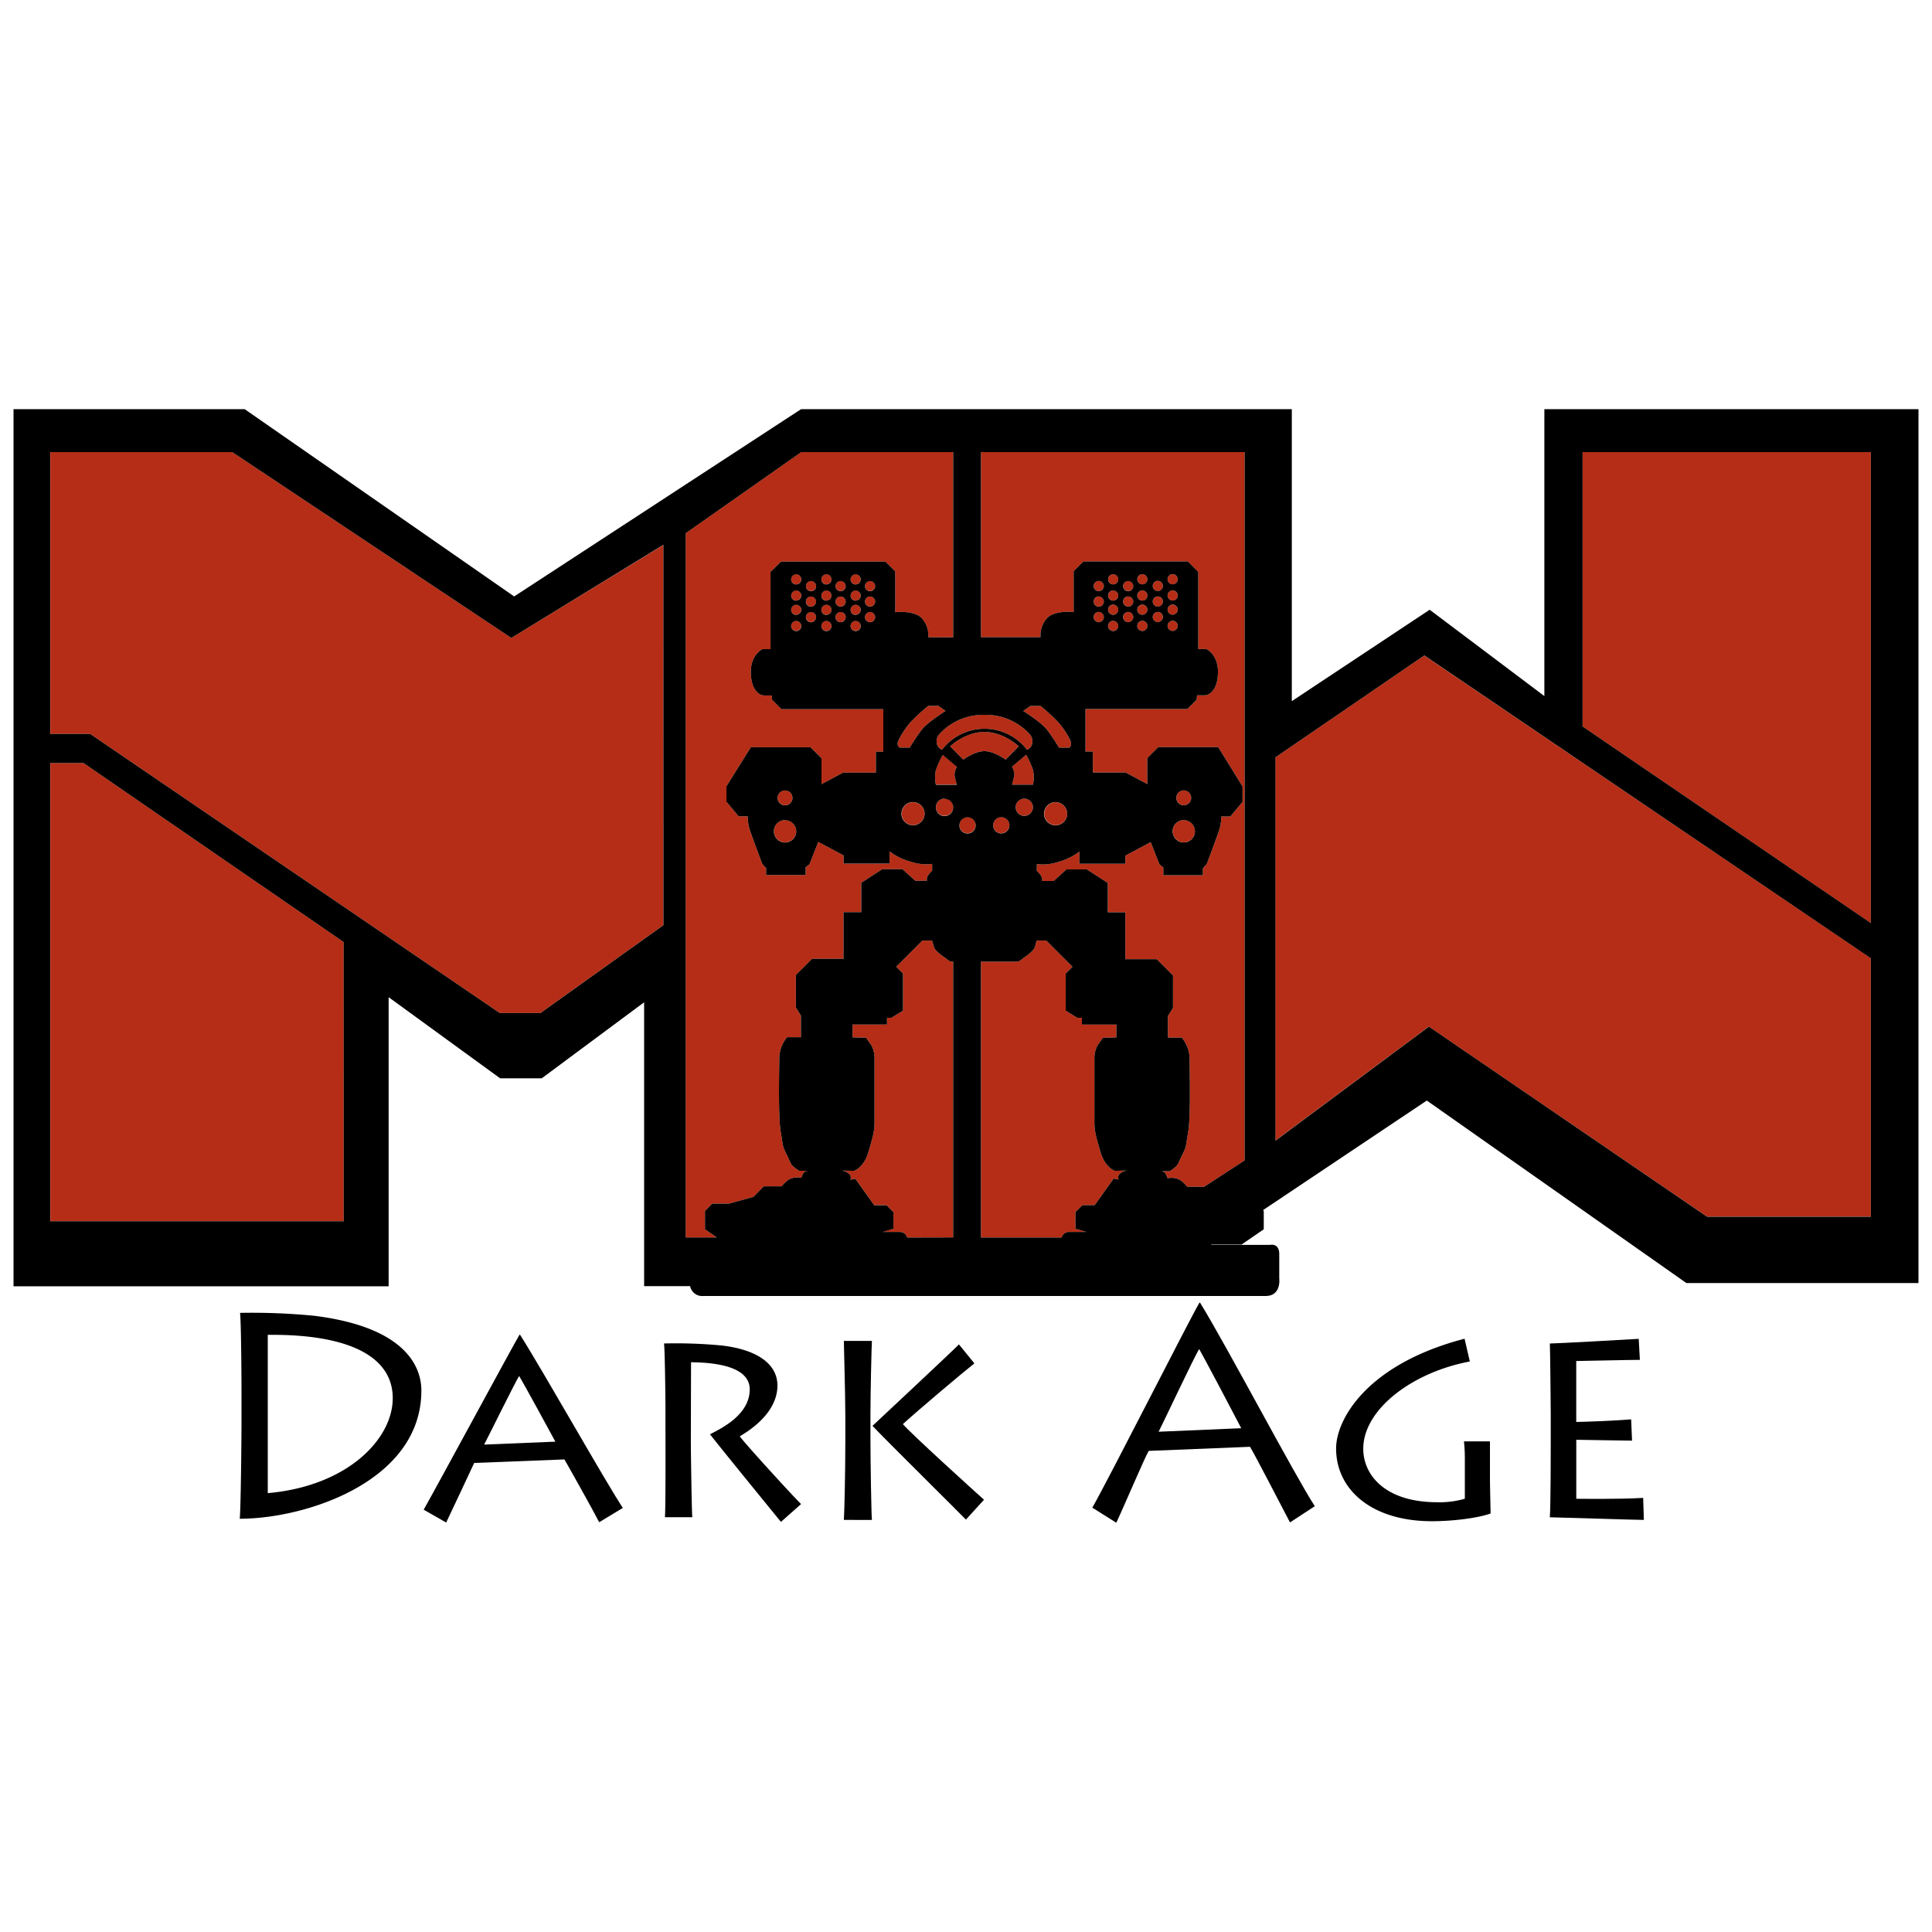 <svg xmlns="http://www.w3.org/2000/svg" viewBox="0 0 500 500"><defs><style>.cls-1{fill:#b52d16;}</style></defs><title>mechwarrior-dark-age_COLOR</title><g id="n1"><path class="cls-1" d="M322.11,117V300.31l-10.47,6.82h-4.4a8.24,8.24,0,0,0-1.84-1.75,4.74,4.74,0,0,0-3.24-.44,4.83,4.83,0,0,0-.52-1.22,1.47,1.47,0,0,0-1.21-.61h2.26a9.33,9.33,0,0,0,1.4-1c.79-.7.61-.61,1.84-3.15s.87-2,1.57-6,.35-16.79.35-19.42a8.91,8.91,0,0,0-2-5h-3.59v-5.6l1.31-2.1v-8.4l-4.2-4.2h-8.13V236.11h-4.55v-7.61l-5.42-3.5H276l-3.32,3h-3a2,2,0,0,0-.35-1.49,7.4,7.4,0,0,0-1-1.14v-1.75a12.27,12.27,0,0,0,5.42-.52,16.12,16.12,0,0,0,5.6-2.71v3.15h11.89v-2.1l6.56-3.5,2.27,5.77,1,.79v2h10.23v-1.75l1-1.14s2.27-6,3.06-8.31a11.77,11.77,0,0,0,.7-4h2.36l3.15-3.76v-4l-6.3-10.19H299.76l-2.84,2.84v6.73l-5.6-3h-8.48v-5.42h-1.92v-11h26.37l2.41-2.41.09-1.14h1.92c1.49,0,3.5-1.66,3.5-6.12s-3-5.86-3-5.86h-2.1V148l-2.71-2.71h-27l-2.54,2.54v10.58s-4.77-.57-6.82,1.49a6.68,6.68,0,0,0-1.75,5H253.87V117Z"/><polygon class="cls-1" points="88.95 316.05 13.03 316.05 13.03 197.46 21.6 197.46 88.95 243.81 88.95 316.05"/><polygon class="cls-1" points="171.68 239.44 139.85 262.18 129.35 262.18 23.35 189.94 13.03 189.94 13.03 117 60.09 117 132.32 165.1 171.68 141.05 171.68 239.44"/><path class="cls-1" d="M177.45,320.25V138l29.91-21h39.31v47.93h-6.43a6.68,6.68,0,0,0-1.75-5c-2.06-2.06-6.82-1.49-6.82-1.49V147.87l-2.54-2.54h-27L199.41,148V168h-2.1s-3,1.4-3,5.86,2,6.12,3.5,6.12h1.92l.09,1.14,2.41,2.41h26.37v11h-1.92v5.42h-8.48l-5.6,3v-6.73l-2.84-2.84H194.33L188,203.49v4l3.15,3.76h2.36a11.77,11.77,0,0,0,.7,4c.79,2.27,3.06,8.31,3.06,8.31l1,1.14v1.75H208.5v-2l1-.79,2.27-5.77,6.56,3.5v2.1h11.89v-3.15a16.12,16.12,0,0,0,5.6,2.71,12.27,12.27,0,0,0,5.42.52v1.75a7.4,7.4,0,0,0-1,1.14,2,2,0,0,0-.35,1.49h-3l-3.32-3h-5.25l-5.42,3.5v7.61H218.3v12.07h-8.13l-4.2,4.2v8.4l1.31,2.1v5.6h-3.59a8.91,8.91,0,0,0-2,5c0,2.62-.35,15.39.35,19.42s.35,3.5,1.57,6,1,2.45,1.84,3.15a9.33,9.33,0,0,0,1.4,1h2.26a1.47,1.47,0,0,0-1.21.61,4.83,4.83,0,0,0-.52,1.22,4.74,4.74,0,0,0-3.24.44,8.24,8.24,0,0,0-1.84,1.75h-4.64L195,309.75l-6.38,1.75h-4.29l-1.88,1.88v4.77l3.06,2.1Z"/><path class="cls-1" d="M234.76,320.25a1.93,1.93,0,0,0-2-1.44h-4.36l2.82-.83v-4.29l-1.79-1.79h-3.19l-4.9-6.87-1.31.26a1.26,1.26,0,0,0-.35-1.57,3.39,3.39,0,0,0-2.12-.78L221,303s2.54-.7,3.76-4.9,1.57-5.42,1.57-7.78v-16.7a7.45,7.45,0,0,0-.79-3.06c-.7-1-1.4-2-1.4-2l-3.5-.09v-3.32h8.92V263.4h1.14l3-1.84v-9.62l-1.75-1.75,6.78-6.78h2.49l.52,1.79s.18.79,2.27,2.27c1.75,1.24,1.56,1.38,2.67,1.4v71.37Z"/><path class="cls-1" d="M274.77,320.25h-20.9V248.88H262c2.1,0,1.4.09,3.5-1.4s2.27-2.27,2.27-2.27l.52-1.79h2.49l6.78,6.78-1.75,1.75v9.62l3,1.84H280v1.75h8.92v3.32l-3.5.09s-.7,1-1.4,2a7.45,7.45,0,0,0-.79,3.06v16.7c0,2.36.35,3.59,1.57,7.78s3.76,4.9,3.76,4.9l3.43-.08a3.39,3.39,0,0,0-2.12.78,1.26,1.26,0,0,0-.35,1.57l-1.31-.26-4.9,6.87h-3.19l-1.79,1.79V318l2.82.83h-4.36A1.93,1.93,0,0,0,274.77,320.25Z"/><polygon class="cls-1" points="484.17 314.87 441.8 314.87 369.77 265.68 330.05 295.19 330.05 196.01 368.59 169.65 484.17 247.97 484.17 314.87"/><polygon class="cls-1" points="484.17 238.91 409.57 188.01 409.57 117 484.17 117 484.17 238.91"/><path class="cls-1" d="M261.89,203.05a25.27,25.27,0,0,0,.61-2.49,4.27,4.27,0,0,0-.61-2.14l3.67-3.1a24.91,24.91,0,0,1,1.75,3.89,8.49,8.49,0,0,1,0,3.85Z"/><circle class="cls-1" cx="265.09" cy="208.91" r="2.23"/><path class="cls-1" d="M260.23,196.58s-2.93-2.19-5.47-2.19-5.47,2.19-5.47,2.19l-3.41-3.45s3.89-3.72,8.88-3.72,8.88,3.72,8.88,3.72Z"/><circle class="cls-1" cx="259.14" cy="213.55" r="2.1"/><path class="cls-1" d="M238.59,188.8a51.88,51.88,0,0,0-3.15,4.68h-2.67a1.36,1.36,0,0,1-.44-1.22c.09-.83,1.84-3.8,3.67-5.73a50.41,50.41,0,0,1,4.24-3.85h2.62l1.84,1.31S240.07,186.92,238.59,188.8Z"/><circle class="cls-1" cx="236.31" cy="210.58" r="2.97"/><path class="cls-1" d="M254.77,185a15.38,15.38,0,0,1,11.85,5.16,2.84,2.84,0,0,1,.31,2.89,2.52,2.52,0,0,1-1.14,1,13.84,13.84,0,0,0-22,0,2.52,2.52,0,0,1-1.14-1,2.84,2.84,0,0,1,.31-2.89A15.38,15.38,0,0,1,254.77,185Z"/><path class="cls-1" d="M242.22,199.21a24.91,24.91,0,0,1,1.75-3.89l3.67,3.1a4.27,4.27,0,0,0-.61,2.14,25.27,25.27,0,0,0,.61,2.49h-5.42A8.49,8.49,0,0,1,242.22,199.21Z"/><circle class="cls-1" cx="244.45" cy="208.91" r="2.23"/><circle class="cls-1" cx="250.39" cy="213.55" r="2.1"/><path class="cls-1" d="M264.82,184l1.84-1.31h2.62a50.41,50.41,0,0,1,4.24,3.85c1.84,1.92,3.59,4.9,3.67,5.73a1.36,1.36,0,0,1-.44,1.22h-2.67a51.88,51.88,0,0,0-3.15-4.68C269.46,186.92,264.82,184,264.82,184Z"/><circle class="cls-1" cx="273.22" cy="210.58" r="2.97"/><circle class="cls-1" cx="306.37" cy="215.12" r="2.89"/><circle class="cls-1" cx="306.37" cy="206.47" r="1.92"/><circle class="cls-1" cx="284.37" cy="155.68" r="1.31"/><circle class="cls-1" cx="284.37" cy="151.66" r="1.31"/><circle class="cls-1" cx="284.37" cy="159.69" r="1.31"/><circle class="cls-1" cx="288.1" cy="154.12" r="1.31"/><circle class="cls-1" cx="288.1" cy="149.92" r="1.31"/><circle class="cls-1" cx="288.1" cy="157.8" r="1.31"/><circle class="cls-1" cx="288.1" cy="161.98" r="1.31"/><circle class="cls-1" cx="291.98" cy="155.68" r="1.31"/><circle class="cls-1" cx="291.98" cy="151.66" r="1.31"/><circle class="cls-1" cx="291.98" cy="159.69" r="1.31"/><circle class="cls-1" cx="295.65" cy="154.12" r="1.31"/><circle class="cls-1" cx="295.65" cy="149.92" r="1.31"/><circle class="cls-1" cx="295.65" cy="157.8" r="1.31"/><circle class="cls-1" cx="295.65" cy="161.98" r="1.31"/><circle class="cls-1" cx="299.64" cy="155.68" r="1.31"/><circle class="cls-1" cx="299.64" cy="151.66" r="1.31"/><circle class="cls-1" cx="299.64" cy="159.69" r="1.31"/><circle class="cls-1" cx="303.48" cy="154.12" r="1.31"/><circle class="cls-1" cx="303.48" cy="149.92" r="1.31"/><circle class="cls-1" cx="303.48" cy="157.8" r="1.31"/><circle class="cls-1" cx="303.48" cy="161.98" r="1.31"/><circle class="cls-1" cx="225.17" cy="155.68" r="1.31"/><circle class="cls-1" cx="225.17" cy="159.69" r="1.31"/><circle class="cls-1" cx="225.17" cy="151.66" r="1.31"/><circle class="cls-1" cx="221.43" cy="157.8" r="1.31"/><circle class="cls-1" cx="221.43" cy="161.98" r="1.31"/><circle class="cls-1" cx="221.43" cy="154.12" r="1.31"/><circle class="cls-1" cx="221.43" cy="149.92" r="1.31"/><circle class="cls-1" cx="217.55" cy="155.68" r="1.31"/><circle class="cls-1" cx="217.55" cy="159.69" r="1.31"/><circle class="cls-1" cx="217.55" cy="151.66" r="1.31"/><circle class="cls-1" cx="213.88" cy="157.8" r="1.31"/><circle class="cls-1" cx="213.88" cy="161.98" r="1.31"/><circle class="cls-1" cx="213.88" cy="154.12" r="1.31"/><circle class="cls-1" cx="213.88" cy="149.92" r="1.31"/><circle class="cls-1" cx="209.9" cy="155.68" r="1.31"/><circle class="cls-1" cx="209.9" cy="159.69" r="1.31"/><circle class="cls-1" cx="209.9" cy="151.66" r="1.31"/><circle class="cls-1" cx="206.05" cy="157.8" r="1.31"/><circle class="cls-1" cx="206.05" cy="161.98" r="1.31"/><circle class="cls-1" cx="206.05" cy="154.12" r="1.31"/><circle class="cls-1" cx="206.05" cy="149.92" r="1.31"/><circle class="cls-1" cx="203.17" cy="215.12" r="2.89"/><circle class="cls-1" cx="203.17" cy="206.47" r="1.92"/></g><g id="Base"><path d="M399.68,105.89v74.25L370,157.8l-35.68,23.66V105.89h-127l-74.25,48.47L63.32,105.89H3.5v227h97.08V258.07l28.86,21H140.2l26.5-19.68v73.46H178.6A3.16,3.16,0,0,0,182,335.4H327.55c4.13,0,3.52-4.57,3.52-4.57v-6.25c0-3-2.4-2.4-2.4-2.4H313.42l.15-.1h7.76l5.73-3.94v-4.77l-.19-.19,42.39-28.36,67.17,47.23H496.5V105.89ZM322.11,117V300.31l-10.47,6.82h-4.4a8.24,8.24,0,0,0-1.84-1.75,4.74,4.74,0,0,0-3.24-.44,4.83,4.83,0,0,0-.52-1.22,1.47,1.47,0,0,0-1.21-.61h2.26a9.33,9.33,0,0,0,1.4-1c.79-.7.61-.61,1.84-3.15s.87-2,1.57-6,.35-16.79.35-19.42a8.91,8.91,0,0,0-2-5h-3.59v-5.6l1.31-2.1v-8.4l-4.2-4.2h-8.13V236.11h-4.55v-7.61l-5.42-3.5H276l-3.32,3h-3a2,2,0,0,0-.35-1.49,7.4,7.4,0,0,0-1-1.14v-1.75a12.27,12.27,0,0,0,5.42-.52,16.12,16.12,0,0,0,5.6-2.71v3.15h11.89v-2.1l6.56-3.5,2.27,5.77,1,.79v2h10.23v-1.75l1-1.14s2.27-6,3.06-8.31a11.77,11.77,0,0,0,.7-4h2.36l3.15-3.76v-4l-6.3-10.19H299.76l-2.84,2.84v6.73l-5.6-3h-8.48v-5.42h-1.92v-11h26.37l2.41-2.41.09-1.14h1.92c1.49,0,3.5-1.66,3.5-6.12s-3-5.86-3-5.86h-2.1V148l-2.71-2.71h-27l-2.54,2.54v10.58s-4.77-.57-6.82,1.49a6.68,6.68,0,0,0-1.75,5H253.87V117Zm-60.21,86.06a25.27,25.27,0,0,0,.61-2.49,4.27,4.27,0,0,0-.61-2.14l3.67-3.1a24.91,24.91,0,0,1,1.75,3.89,8.49,8.49,0,0,1,0,3.85Zm5.42,5.86a2.23,2.23,0,1,1-2.23-2.23A2.23,2.23,0,0,1,267.32,208.91Zm-7.08-12.33s-2.93-2.19-5.47-2.19-5.47,2.19-5.47,2.19l-3.41-3.45s3.89-3.72,8.88-3.72,8.88,3.72,8.88,3.72Zm1,17a2.1,2.1,0,1,1-2.1-2.1A2.1,2.1,0,0,1,261.24,213.55ZM238.59,188.8a51.88,51.88,0,0,0-3.15,4.68h-2.67a1.36,1.36,0,0,1-.44-1.22c.09-.83,1.84-3.8,3.67-5.73a50.41,50.41,0,0,1,4.24-3.85h2.62l1.84,1.31S240.07,186.92,238.59,188.8Zm.7,21.78a3,3,0,1,1-3-3A3,3,0,0,1,239.29,210.58ZM254.77,185a15.38,15.38,0,0,1,11.85,5.16,2.84,2.84,0,0,1,.31,2.89,2.52,2.52,0,0,1-1.14,1,13.84,13.84,0,0,0-22,0,2.52,2.52,0,0,1-1.14-1,2.84,2.84,0,0,1,.31-2.89A15.38,15.38,0,0,1,254.77,185Zm-12.55,14.26a24.91,24.91,0,0,1,1.75-3.89l3.67,3.1a4.27,4.27,0,0,0-.61,2.14,25.27,25.27,0,0,0,.61,2.49h-5.42A8.49,8.49,0,0,1,242.22,199.21Zm2.23,7.48a2.23,2.23,0,1,1-2.23,2.23A2.23,2.23,0,0,1,244.45,206.68Zm3.85,6.87a2.1,2.1,0,1,1,2.1,2.1A2.1,2.1,0,0,1,248.29,213.55ZM264.82,184l1.84-1.31h2.62a50.41,50.41,0,0,1,4.24,3.85c1.84,1.92,3.59,4.9,3.67,5.73a1.36,1.36,0,0,1-.44,1.22h-2.67a51.88,51.88,0,0,0-3.15-4.68C269.46,186.92,264.82,184,264.82,184Zm11.37,26.59a3,3,0,1,1-3-3A3,3,0,0,1,276.19,210.58Zm30.17,1.66a2.89,2.89,0,1,1-2.89,2.89A2.89,2.89,0,0,1,306.37,212.24Zm-1.92-5.77a1.92,1.92,0,1,1,1.92,1.92A1.92,1.92,0,0,1,304.44,206.47Zm-20.08-52.1a1.31,1.31,0,1,1-1.31,1.31A1.31,1.31,0,0,1,284.37,154.36Zm-1.31-2.71a1.31,1.31,0,1,1,1.31,1.31A1.31,1.31,0,0,1,283.05,151.66Zm1.31,6.72a1.31,1.31,0,1,1-1.31,1.31A1.31,1.31,0,0,1,284.37,158.38Zm3.73-5.57a1.31,1.31,0,1,1-1.31,1.31A1.31,1.31,0,0,1,288.1,152.81Zm-1.31-2.89a1.31,1.31,0,1,1,1.31,1.31A1.31,1.31,0,0,1,286.79,149.92Zm1.31,6.56a1.31,1.31,0,1,1-1.31,1.31A1.31,1.31,0,0,1,288.1,156.48Zm0,4.19a1.31,1.31,0,1,1-1.31,1.31A1.31,1.31,0,0,1,288.1,160.67Zm3.88-6.31a1.31,1.31,0,1,1-1.31,1.31A1.31,1.31,0,0,1,292,154.36Zm-1.31-2.71A1.31,1.31,0,1,1,292,153,1.31,1.31,0,0,1,290.67,151.66Zm1.31,6.72a1.31,1.31,0,1,1-1.31,1.31A1.31,1.31,0,0,1,292,158.38Zm3.67-5.57a1.31,1.31,0,1,1-1.31,1.31A1.31,1.31,0,0,1,295.65,152.81Zm-1.31-2.89a1.31,1.31,0,1,1,1.31,1.31A1.31,1.31,0,0,1,294.34,149.92Zm1.31,6.56a1.31,1.31,0,1,1-1.31,1.31A1.31,1.31,0,0,1,295.65,156.48Zm0,4.19a1.31,1.31,0,1,1-1.31,1.31A1.31,1.31,0,0,1,295.65,160.67Zm4-6.31a1.31,1.31,0,1,1-1.31,1.31A1.31,1.31,0,0,1,299.64,154.36Zm-1.31-2.71a1.31,1.31,0,1,1,1.31,1.31A1.31,1.31,0,0,1,298.33,151.66Zm1.31,6.72a1.31,1.31,0,1,1-1.31,1.31A1.31,1.31,0,0,1,299.64,158.38Zm3.84-5.57a1.31,1.31,0,1,1-1.31,1.31A1.31,1.31,0,0,1,303.48,152.81Zm-1.31-2.89a1.31,1.31,0,1,1,1.31,1.31A1.31,1.31,0,0,1,302.17,149.92Zm1.31,6.56a1.31,1.31,0,1,1-1.31,1.31A1.31,1.31,0,0,1,303.48,156.48Zm0,4.19a1.31,1.31,0,1,1-1.31,1.31A1.31,1.31,0,0,1,303.48,160.67ZM88.95,316.05H13V197.46H21.6l67.34,46.35Zm82.74-76.61-31.83,22.74H129.35l-106-72.24H13V117H60.09l72.24,48.1L171.68,141Zm5.77,80.81V138l29.91-21h39.31v47.93h-6.43a6.68,6.68,0,0,0-1.75-5c-2.06-2.06-6.82-1.49-6.82-1.49V147.87l-2.54-2.54h-27L199.41,148V168h-2.1s-3,1.4-3,5.86,2,6.12,3.5,6.12h1.92l.09,1.14,2.41,2.41h26.37v11h-1.92v5.42h-8.48l-5.6,3v-6.73l-2.84-2.84H194.33L188,203.49v4l3.15,3.76h2.36a11.77,11.77,0,0,0,.7,4c.79,2.27,3.06,8.31,3.06,8.31l1,1.14v1.75H208.5v-2l1-.79,2.27-5.77,6.56,3.5v2.1h11.89v-3.15a16.12,16.12,0,0,0,5.6,2.71,12.27,12.27,0,0,0,5.42.52v1.75a7.4,7.4,0,0,0-1,1.14,2,2,0,0,0-.35,1.49h-3l-3.32-3h-5.25l-5.42,3.5v7.61H218.3v12.07h-8.13l-4.2,4.2v8.4l1.31,2.1v5.6h-3.59a8.91,8.91,0,0,0-2,5c0,2.62-.35,15.39.35,19.42s.35,3.5,1.57,6,1,2.45,1.84,3.15a9.33,9.33,0,0,0,1.4,1h2.26a1.47,1.47,0,0,0-1.21.61,4.83,4.83,0,0,0-.52,1.22,4.74,4.74,0,0,0-3.24.44,8.24,8.24,0,0,0-1.84,1.75h-4.64L195,309.75l-6.38,1.75h-4.29l-1.88,1.88v4.77l3.06,2.1ZM225.17,157a1.31,1.31,0,1,1,1.31-1.31A1.31,1.31,0,0,1,225.17,157Zm1.31,2.71a1.31,1.31,0,1,1-1.31-1.31A1.31,1.31,0,0,1,226.48,159.69ZM225.17,153a1.31,1.31,0,1,1,1.31-1.31A1.31,1.31,0,0,1,225.17,153Zm-3.73,6.14a1.31,1.31,0,1,1,1.31-1.31A1.31,1.31,0,0,1,221.43,159.11Zm1.31,2.87a1.31,1.31,0,1,1-1.31-1.31A1.31,1.31,0,0,1,222.75,162Zm-1.31-6.55a1.31,1.31,0,1,1,1.31-1.31A1.31,1.31,0,0,1,221.43,155.43Zm0-4.2a1.31,1.31,0,1,1,1.31-1.31A1.31,1.31,0,0,1,221.43,151.24ZM217.55,157a1.31,1.31,0,1,1,1.31-1.31A1.31,1.31,0,0,1,217.55,157Zm1.31,2.71a1.31,1.31,0,1,1-1.31-1.31A1.31,1.31,0,0,1,218.87,159.69ZM217.55,153a1.31,1.31,0,1,1,1.31-1.31A1.31,1.31,0,0,1,217.55,153Zm-3.67,6.14a1.31,1.31,0,1,1,1.31-1.31A1.31,1.31,0,0,1,213.88,159.11Zm1.31,2.87a1.31,1.31,0,1,1-1.31-1.31A1.31,1.31,0,0,1,215.19,162Zm-1.31-6.55a1.31,1.31,0,1,1,1.31-1.31A1.31,1.31,0,0,1,213.88,155.43Zm0-4.2a1.31,1.31,0,1,1,1.31-1.31A1.31,1.31,0,0,1,213.88,151.24Zm-4,5.75a1.31,1.31,0,1,1,1.31-1.31A1.31,1.31,0,0,1,209.9,157Zm1.31,2.71a1.31,1.31,0,1,1-1.31-1.31A1.31,1.31,0,0,1,211.21,159.69ZM209.9,153a1.31,1.31,0,1,1,1.31-1.31A1.31,1.31,0,0,1,209.9,153Zm-3.84,6.14a1.31,1.31,0,1,1,1.31-1.31A1.31,1.31,0,0,1,206.05,159.11Zm1.31,2.87a1.31,1.31,0,1,1-1.31-1.31A1.31,1.31,0,0,1,207.36,162Zm-1.31-6.55a1.31,1.31,0,1,1,1.31-1.31A1.31,1.31,0,0,1,206.05,155.43Zm0-4.2a1.31,1.31,0,1,1,1.31-1.31A1.31,1.31,0,0,1,206.05,151.24Zm-2.89,61a2.89,2.89,0,1,1-2.89,2.89A2.89,2.89,0,0,1,203.17,212.24Zm-1.92-5.77a1.92,1.92,0,1,1,1.92,1.92A1.92,1.92,0,0,1,201.24,206.47Zm33.52,113.78a1.93,1.93,0,0,0-2-1.44h-4.36l2.82-.83v-4.29l-1.79-1.79h-3.19l-4.9-6.87-1.31.26a1.26,1.26,0,0,0-.35-1.57,3.39,3.39,0,0,0-2.12-.78L221,303s2.54-.7,3.76-4.9,1.57-5.42,1.57-7.78v-16.7a7.45,7.45,0,0,0-.79-3.06c-.7-1-1.4-2-1.4-2l-3.5-.09v-3.32h8.92V263.4h1.14l3-1.84v-9.62l-1.75-1.75,6.78-6.78h2.49l.52,1.79s.18.79,2.27,2.27c1.75,1.24,1.56,1.38,2.67,1.4v71.37Zm40,0h-20.9V248.88H262c2.1,0,1.4.09,3.5-1.4s2.27-2.27,2.27-2.27l.52-1.79h2.49l6.78,6.78-1.75,1.75v9.62l3,1.84H280v1.75h8.92v3.32l-3.5.09s-.7,1-1.4,2a7.45,7.45,0,0,0-.79,3.06v16.7c0,2.36.35,3.59,1.57,7.78s3.76,4.9,3.76,4.9l3.43-.08a3.39,3.39,0,0,0-2.12.78,1.26,1.26,0,0,0-.35,1.57l-1.31-.26-4.9,6.87h-3.19l-1.79,1.79V318l2.82.83h-4.36A1.93,1.93,0,0,0,274.77,320.25Zm209.4-5.38H441.8l-72-49.2-39.72,29.52V196l38.54-26.37L484.17,248Zm0-76L409.57,188V117h74.6Z"/><path d="M62.5,359.42c0-1.59-.08-17.53-.38-19.65a165.85,165.85,0,0,1,19.27.76c24.64,3.1,27.66,14.06,27.66,19.35,0,23.43-29.78,33.17-47,33.17.3-3.48.45-22.22.45-24.26Zm6.8,27c20.63-1.81,32.34-14,32.34-24.56,0-11.49-12.77-16.63-32.34-16.4Z"/><path d="M109.65,390.71c3.63-6.42,23.28-42.77,24.79-45.27h.15c5.82,9.14,22.14,38.09,26.6,44.81l-6.12,3.7c-1.21-2.42-8.31-15.11-9-16.25l-23.35.91c-.91,2-6.2,13.22-7.25,15.42Zm34.08-17.61c-.76-1.44-8.69-15.95-9.37-17-1,1.51-8.46,16.7-9.07,17.76Z"/><path d="M178.79,373c0,2.42.23,18.67.38,19.65h-7.1c.23-1.51.15-21.92.15-23.28v-5.21c0-2-.15-15.26-.38-16.47a124.44,124.44,0,0,1,15,.53c9.07,1.06,14.36,4.76,14.36,10.35,0,5.29-4.08,9.82-9.75,13.15,1.74,2.34,13.91,15.64,15.87,17.53l-5.21,4.61c-.76-.91-16.32-20-18.36-22.67,3.4-1.74,10.28-5.21,10.28-11.64,0-3-2.34-6.88-15.19-7Z"/><path d="M218.39,393.35c.15-1.89.38-12.77.38-20.1v-6.8c0-5.59-.38-17.91-.38-19.42h7.26c-.08,1.06-.38,13.22-.38,18.82v6.88c0,5,.23,19.35.38,20.63Zm31.59-.08c-.83-.91-21.23-21.08-24.18-24.26,1.13-1.06,20.78-19.42,22.37-21.08l4,4.91c-2.72,2.12-14.81,12.32-18.51,15.72,2.12,2.49,18.29,17.15,21,19.57Z"/><path d="M282.69,390.18c4.16-7.25,25.92-50.18,27.73-53.05h.15c6.65,10.73,24.56,44.81,29.7,52.67L333.85,394c-1.51-2.87-9.52-18.36-10.35-19.57l-26.22,1.06c-.91,1.44-7.1,16-8.39,18.59Zm38.54-20.56c-.83-1.66-10.13-19.27-10.88-20.48-1.13,1.66-9.82,20.18-10.5,21.39Z"/><path d="M385.76,391.69c-3.1,1.13-9.45,2-15.19,2-15.57,0-24.79-8.16-24.79-18.82,0-7.56,8-21.84,33.25-28.41l1.36,5.89c-14.89,2.8-27.58,12.39-27.58,22.6,0,6.73,5.59,13.83,19.19,13.83a23.46,23.46,0,0,0,7.1-.91V377.49a40.83,40.83,0,0,0-.23-4.46h6.73v9.6C385.61,385.12,385.76,390.86,385.76,391.69Z"/><path d="M425.43,393.35c-2.27,0-23-.68-24.33-.68.23-3.4.23-17.15.23-18.67v-8.54c0-1.06-.15-16.55-.23-17.76,1.66,0,19.57-1,23-1.21l.3,5.44c-2.95,0-15.34.3-16.47.3V368c1.28,0,10.05-.3,14.21-.68l.23,5.52c-2.27,0-12.92-.23-14.43-.23v15.27c1.66,0,10.88.15,17.31-.23Z"/></g></svg>